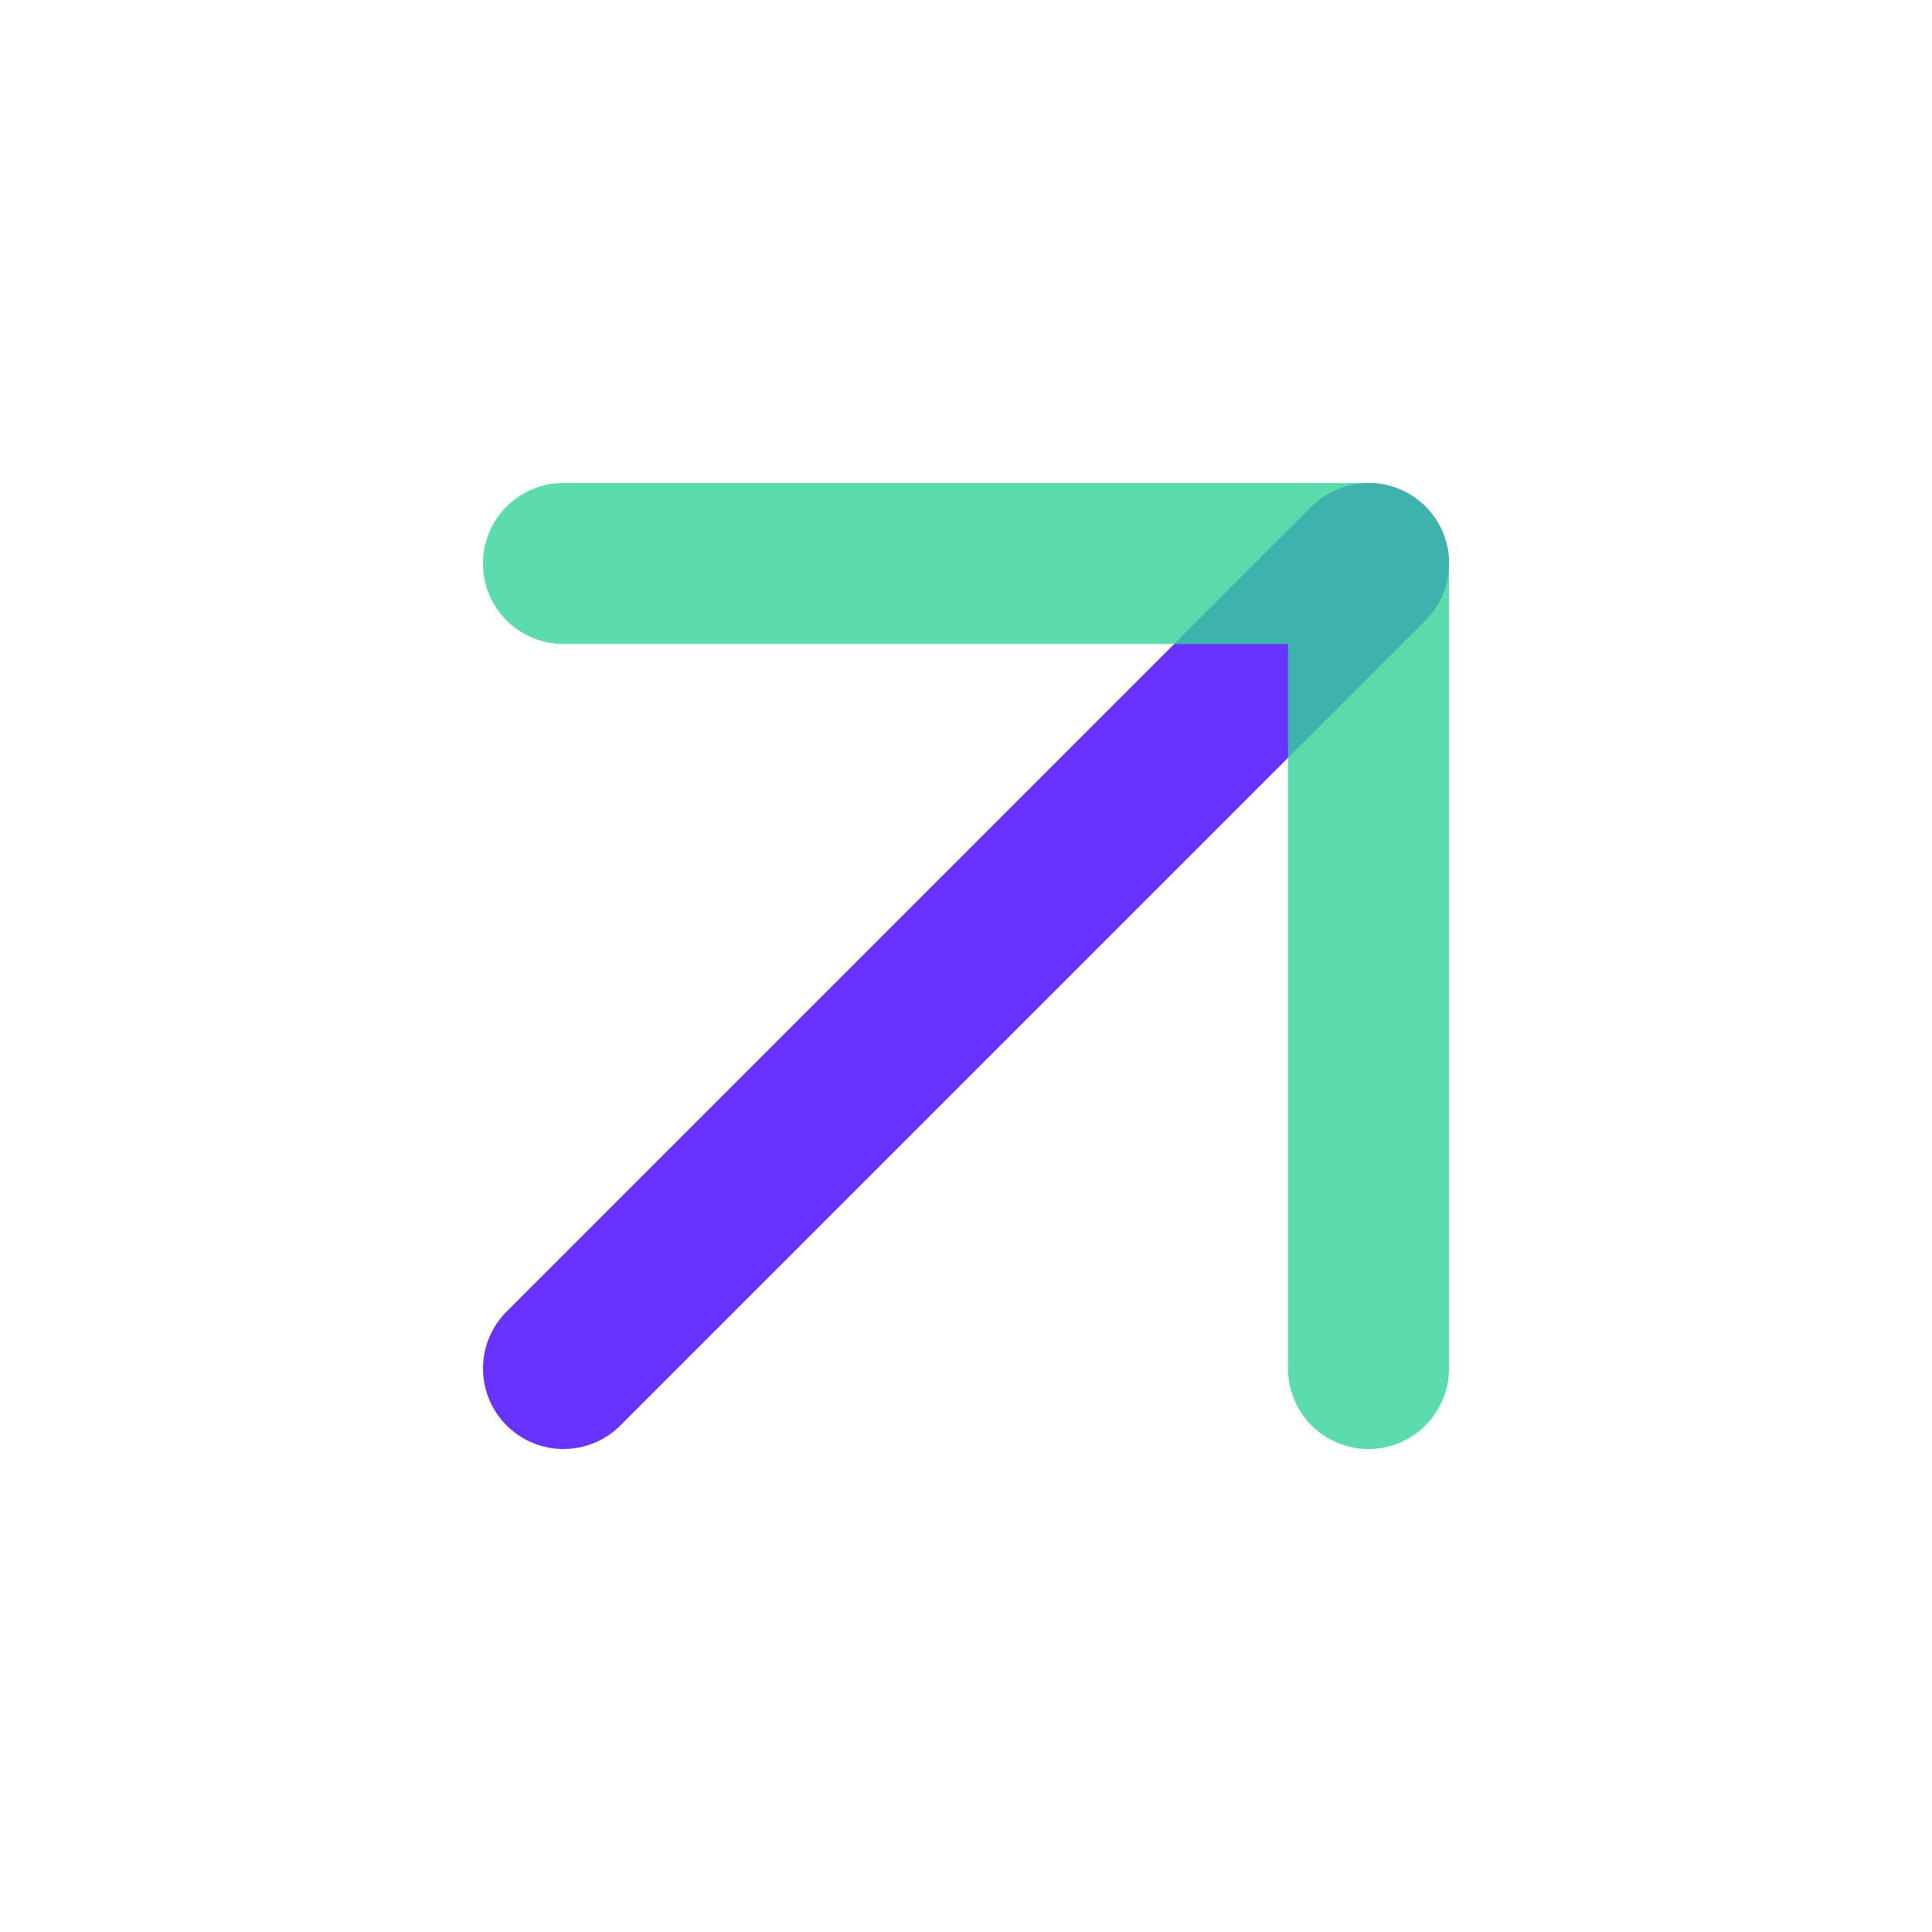 <svg width="24" height="24" viewBox="0 0 24 24" fill="none" xmlns="http://www.w3.org/2000/svg">
<path opacity="0.8" d="M7 17L17 7" stroke="#4400FF" stroke-width="2" stroke-linecap="round" stroke-linejoin="round"/>
<path opacity="0.8" d="M7 7H17V17" stroke="#34D399" stroke-width="2" stroke-linecap="round" stroke-linejoin="round"/>
</svg>

